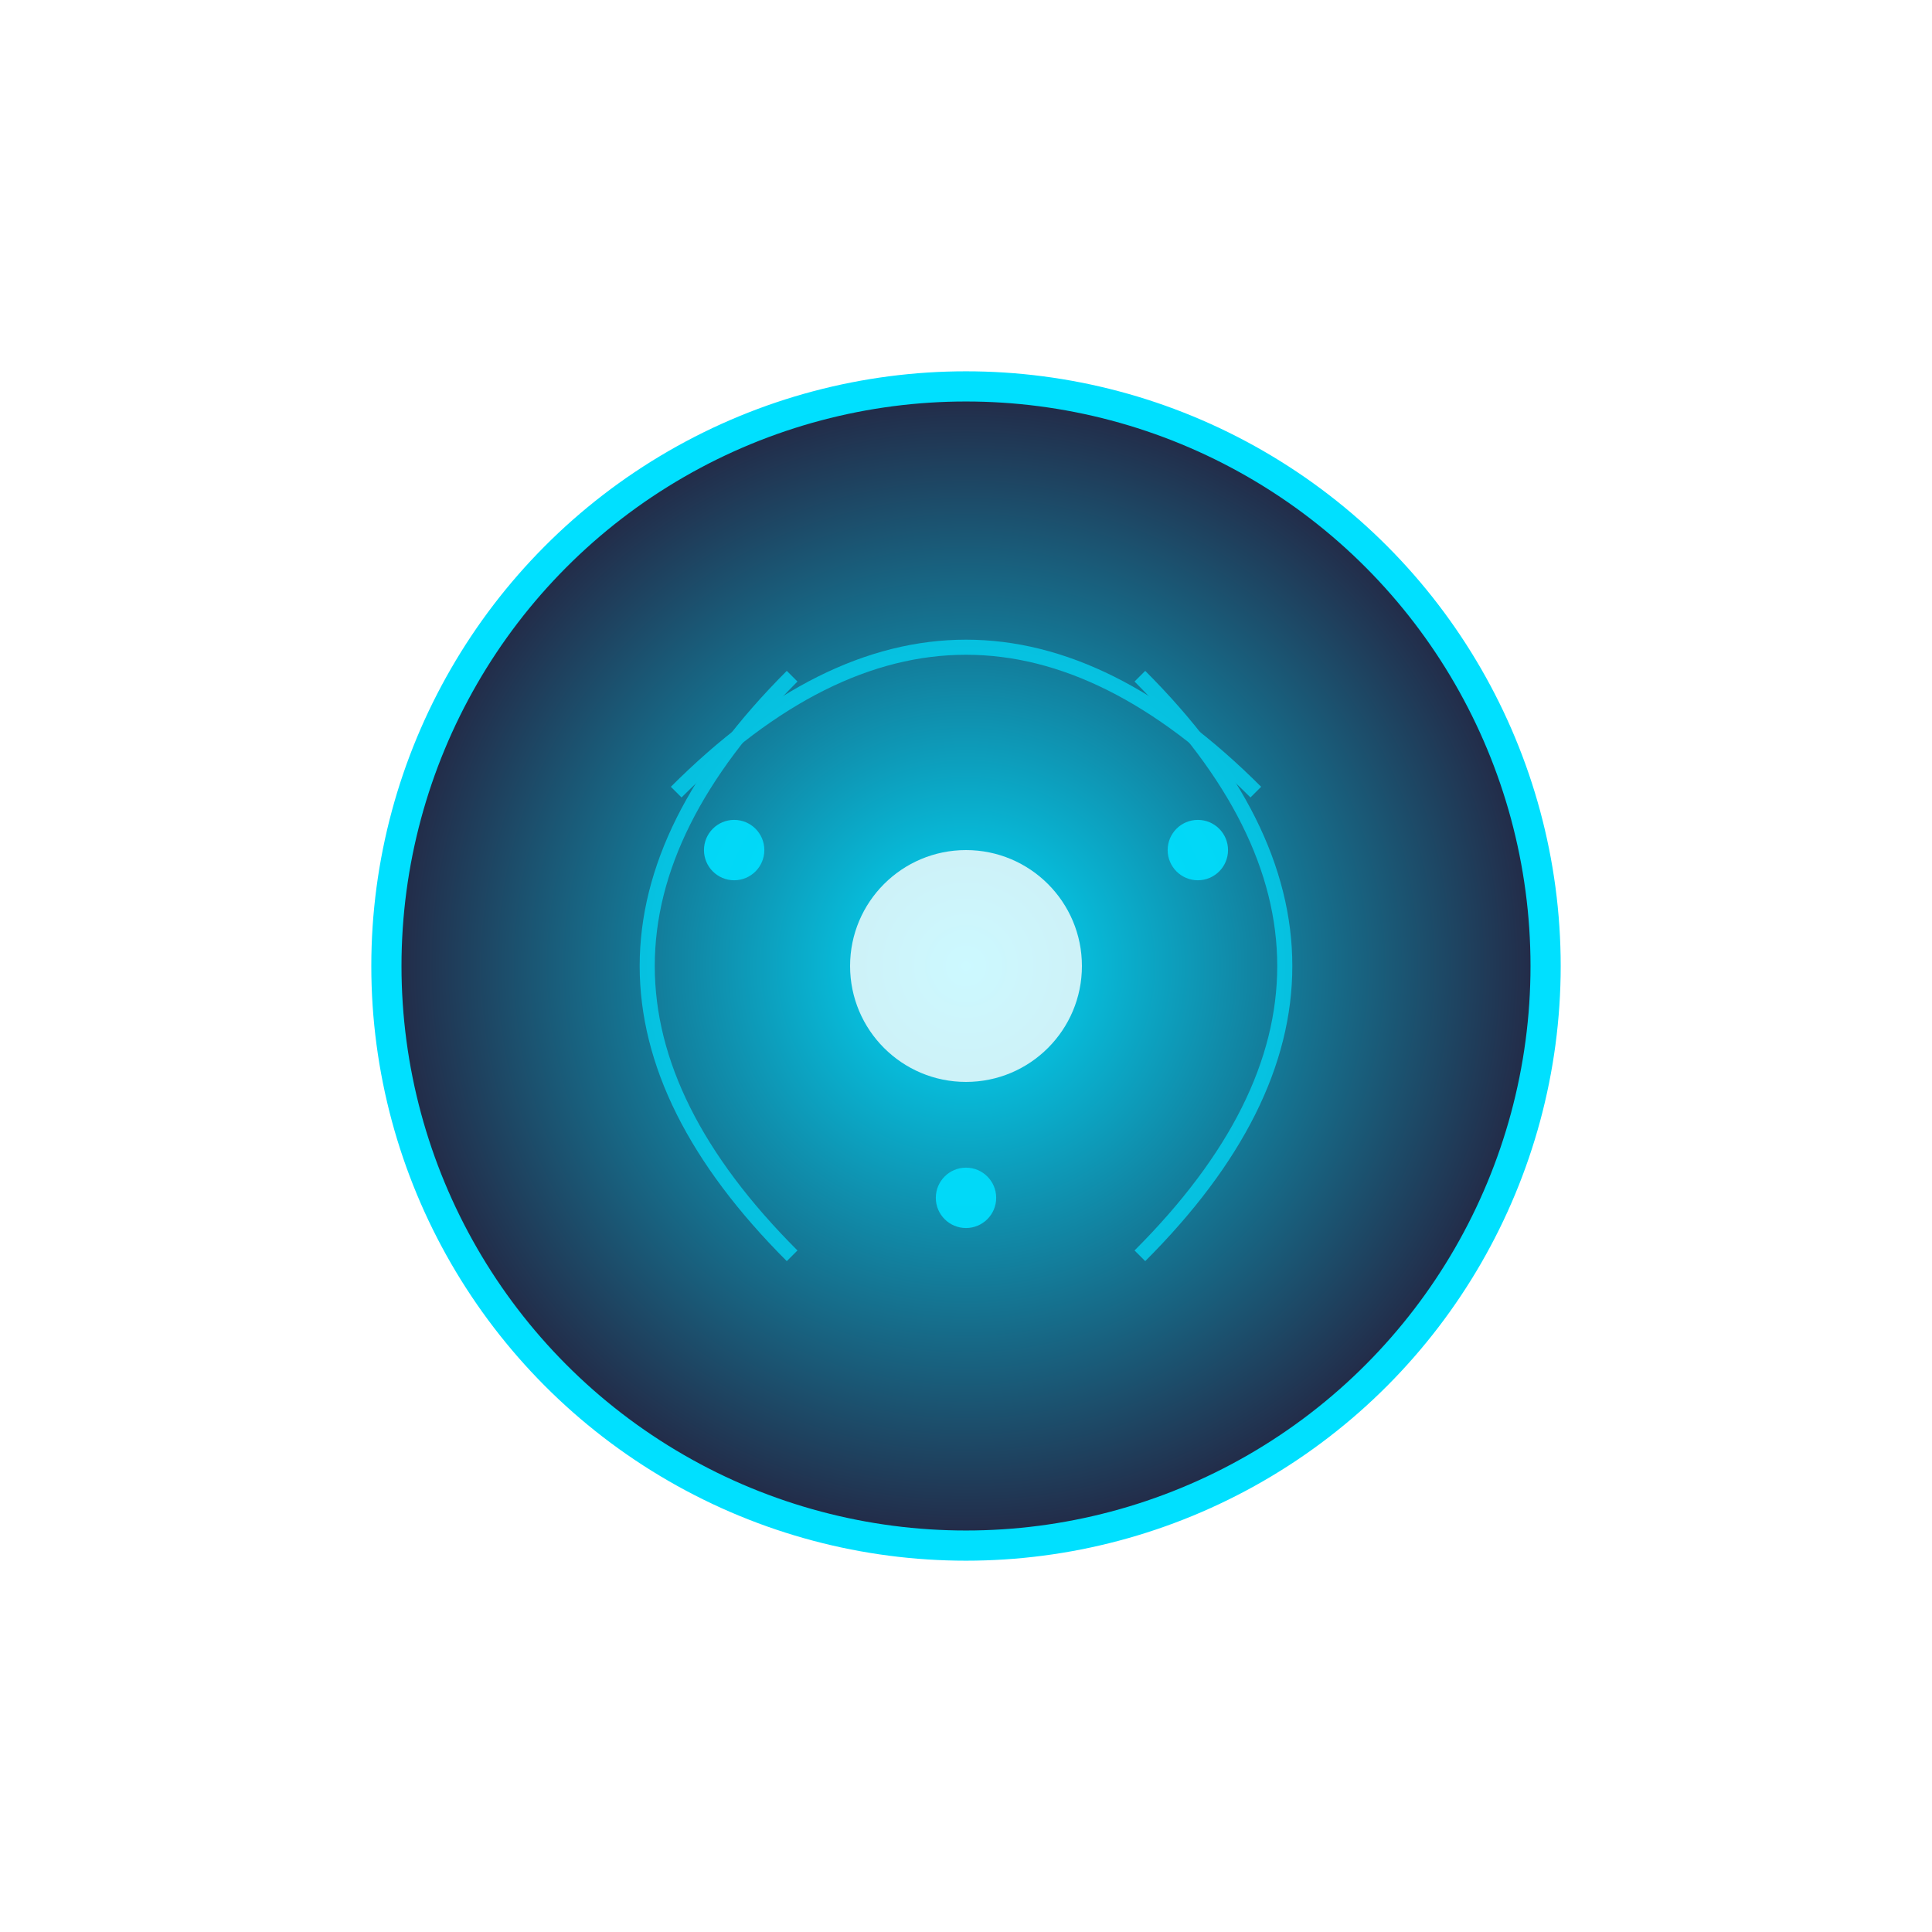 <svg width="128" height="128" xmlns="http://www.w3.org/2000/svg">
    <defs>
      <radialGradient id="grad128" cx="50%" cy="50%" r="50%">
        <stop offset="0%" style="stop-color:#00e0ff;stop-opacity:1" />
        <stop offset="100%" style="stop-color:#232946;stop-opacity:1" />
      </radialGradient>
      <filter id="glow128">
        <feGaussianBlur stdDeviation="2" result="coloredBlur"/>
        <feMerge> 
          <feMergeNode in="coloredBlur"/>
          <feMergeNode in="SourceGraphic"/>
        </feMerge>
      </filter>
    </defs>
    
    <!-- Corps principal de l'organisme -->
    <circle cx="64" cy="64" r="38.4" 
            fill="url(#grad128)" 
            filter="url(#glow128)" 
            stroke="#00e0ff" 
            stroke-width="2"/>
    
    <!-- Connexions neuronales -->
    <g stroke="#00e0ff" stroke-width="1" fill="none" opacity="0.7">
      <path d="M44.8,52.48 Q64,33.28 83.2,52.48"/>
      <path d="M52.48,83.2 Q33.28,64 52.48,44.8"/>
      <path d="M75.52,83.2 Q94.72,64 75.52,44.8"/>
    </g>
    
    <!-- Points de connexion -->
    <g fill="#00e0ff" opacity="0.9">
      <circle cx="48.64" cy="56.32" r="2"/>
      <circle cx="79.36" cy="56.32" r="2"/>
      <circle cx="64" cy="79.36" r="2"/>
    </g>
    
    <!-- Centre pulsant -->
    <circle cx="64" cy="64" r="7.68" 
            fill="#fff" 
            opacity="0.8"/>
  </svg>